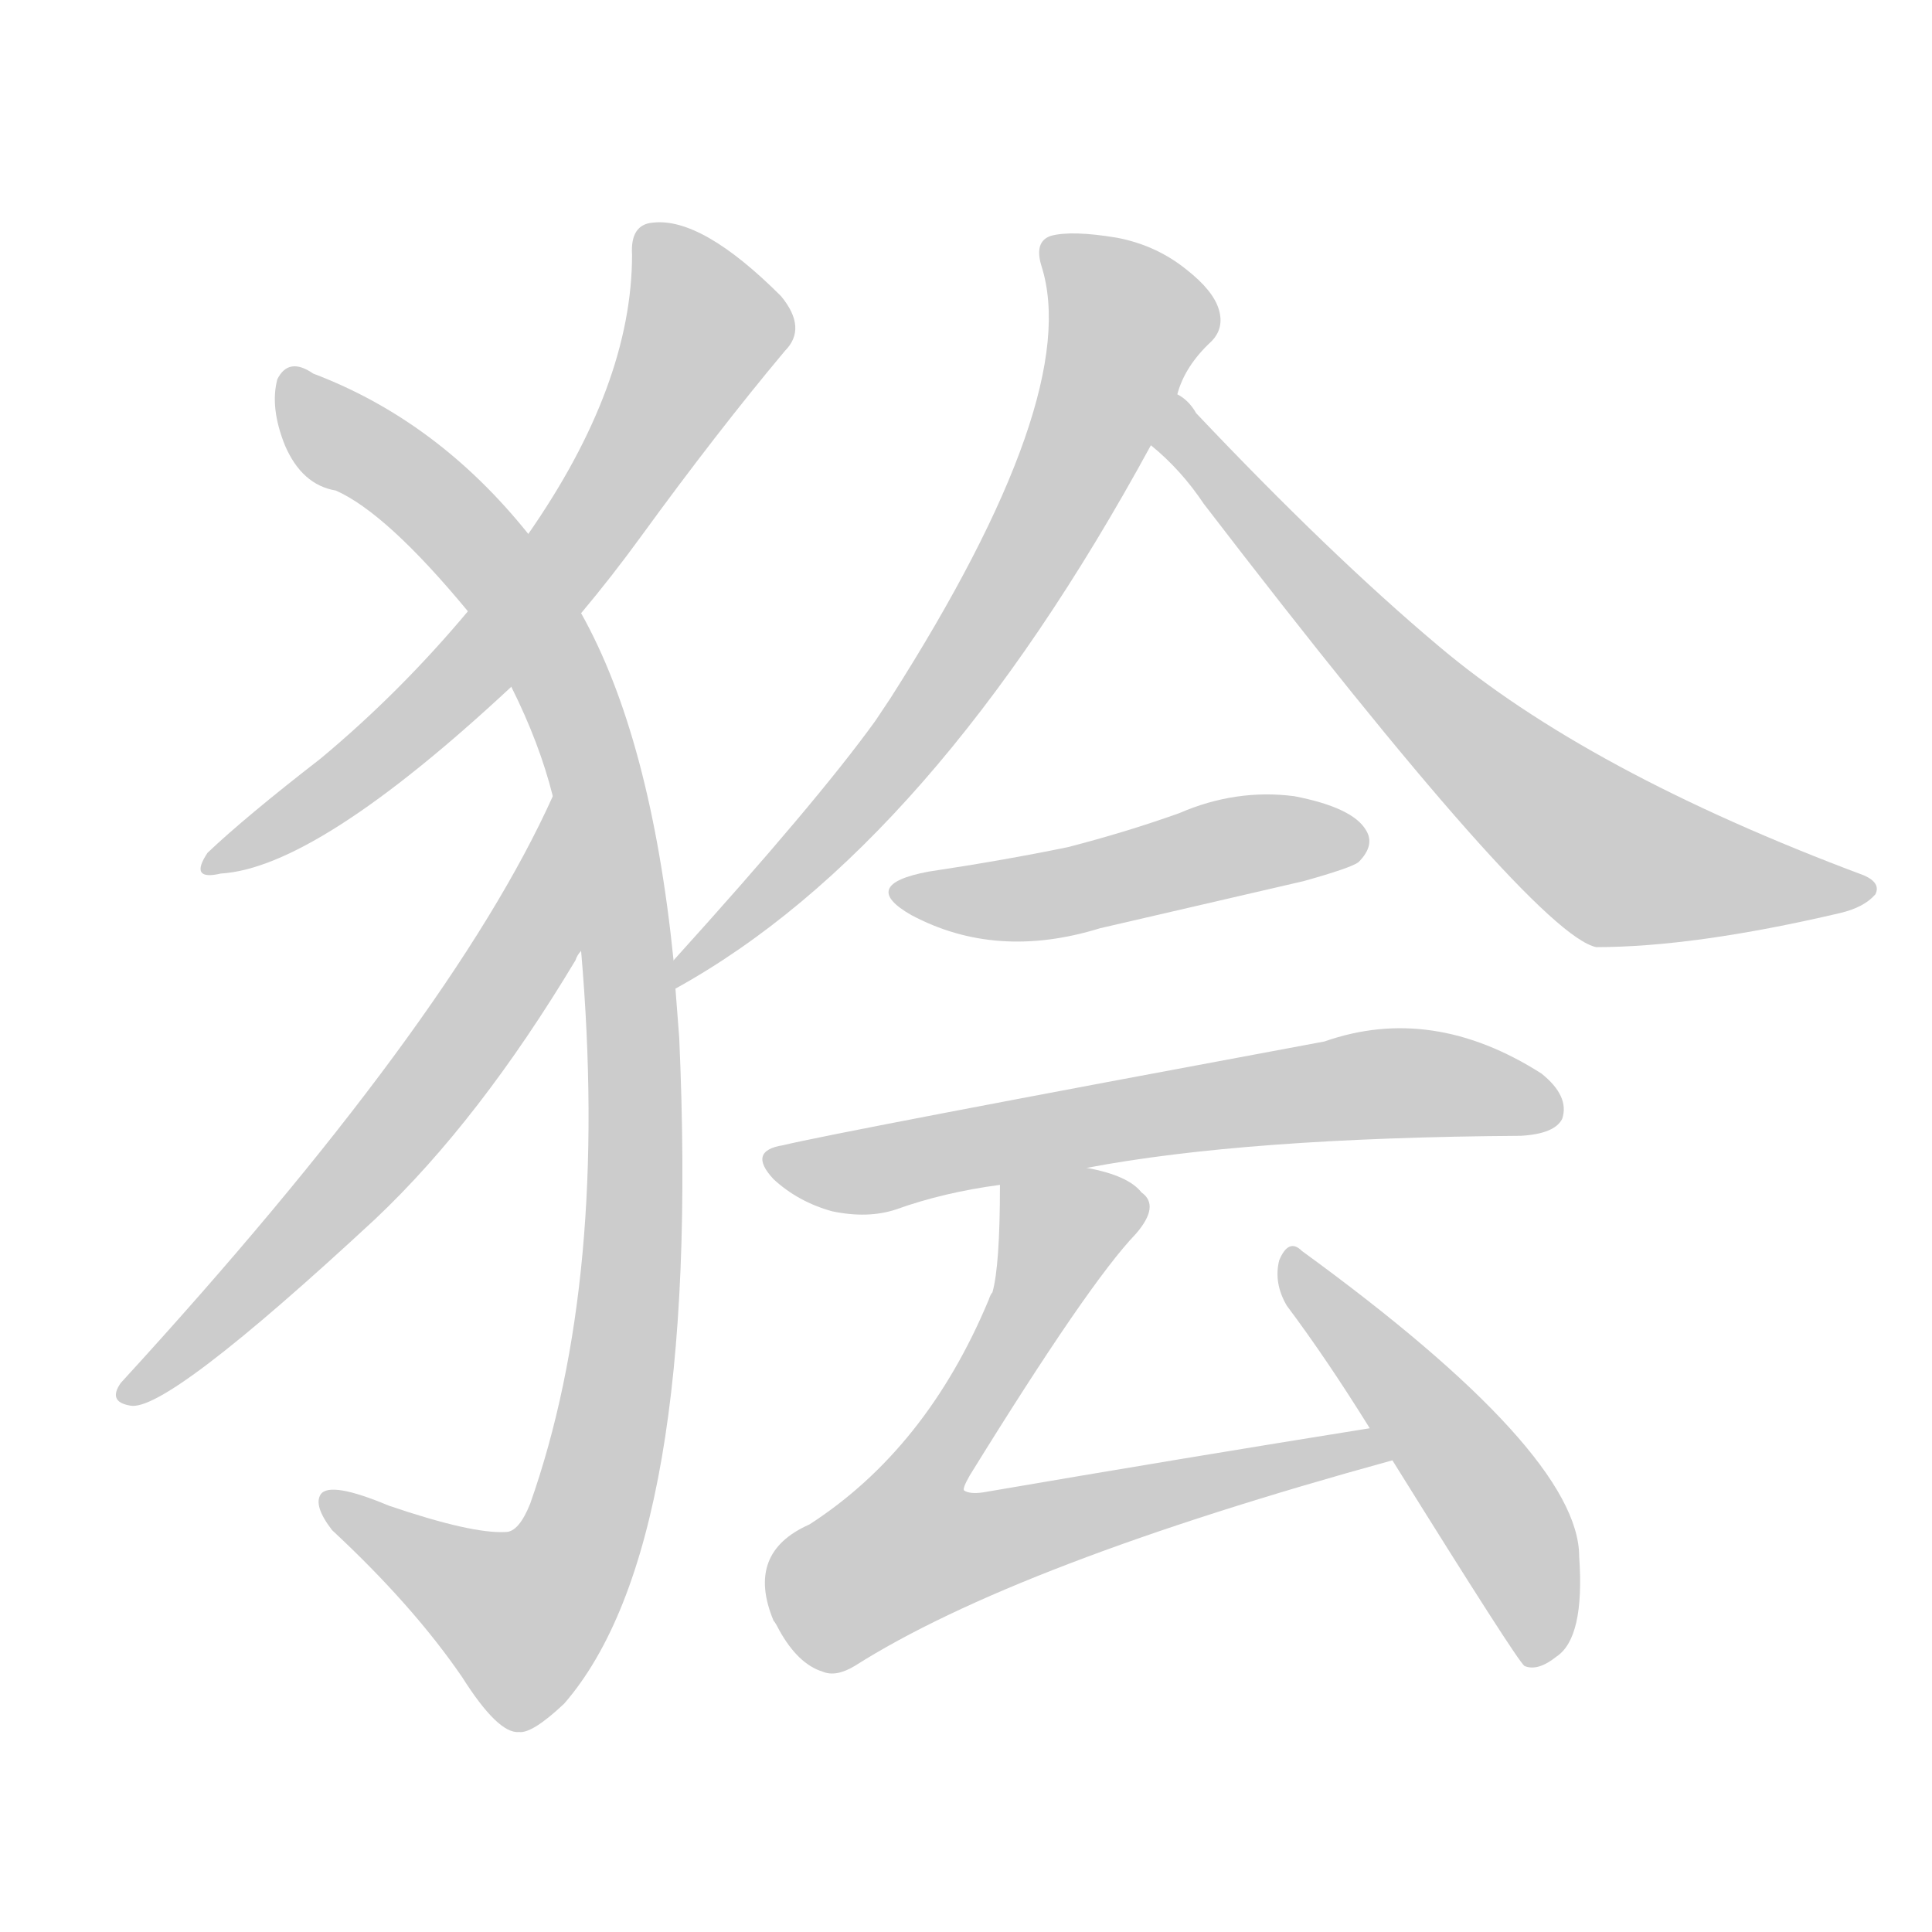 <!--
AnimCJK 2016-2018 Copyright Francois Mizessyn - https://github.com/parsimonhi/animCJK
Derived from:
    MakeMeAHanzi project - https://github.com/skishore/makemeahanzi
    Arphic PL KaitiM GB - https://apps.ubuntu.com/cat/applications/precise/fonts-arphic-gkai00mp/
    Arphic PL UKai - https://apps.ubuntu.com/cat/applications/fonts-arphic-ukai/
You can redistribute and/or modify this file under the terms of the Arphic Public License
as published by Arphic Technology Co., Ltd.
You should have received a copy of this license (the directory "APL") along with this file;
if not, see http://ftp.gnu.org/non-gnu/chinese-fonts-truetype/LICENSE.
-->
<svg id="z29423" class="acjk" version="1.1" viewBox="0 0 1024 1024" xmlns="http://www.w3.org/2000/svg" xmlns:xlink="http://www.w3.org/1999/xlink">
<style>
<![CDATA[
@keyframes z29423k {
	from {
		stroke:#ccc;
		stroke-dashoffset:3334;
	}
	1% {
		stroke:#c00;
		stroke-dashoffset:3334;
	}
	75% {
		stroke:#c00;
		stroke-dashoffset:0;
	}
	to {
		stroke:#000;
	}
}
#z29423 path[clip-path] {
	animation:z29423k 1s linear both;
	stroke-dasharray:3334;
	stroke-width:128;
	stroke-linecap:round;
	fill:none;
}
#z29423 path[clip-path="url(#z29423c1)"] {animation-delay:1s;}
#z29423 path[clip-path="url(#z29423c2)"] {animation-delay:2s;}
#z29423 path[clip-path="url(#z29423c3)"] {animation-delay:3s;}
#z29423 path[clip-path="url(#z29423c4)"] {animation-delay:4s;}
#z29423 path[clip-path="url(#z29423c5)"] {animation-delay:5s;}
#z29423 path[clip-path="url(#z29423c6)"] {animation-delay:6s;}
#z29423 path[clip-path="url(#z29423c7)"] {animation-delay:7s;}
#z29423 path[clip-path="url(#z29423c8)"] {animation-delay:8s;}
#z29423 path[clip-path="url(#z29423c9)"] {animation-delay:9s;}
#z29423 path {fill:#ccc;}
]]>
</style>
<path id="z29423d1" d="M308 325Q324 306 340 284Q380 229 416 186Q428 174 414 157Q372 115 346 118Q334 119 335 135Q335 204 280 283C259 310 259 310 248 324Q212 367 170 402Q130 433 110 452Q100 467 117 463Q168 460 271 364C296 338 296 338 308 325Z"/>
<path id="z29423d2" d="M357 509Q345 391 308 325C289 297 289 297 280 283Q232 223 166 198Q153 189 147 201Q143 216 151 236Q160 257 178 260Q205 272 248 324C263 351 263 351 271 364Q286 394 293 422C303 477 303 477 308 504Q323 678 281 797Q275 812 268 812Q250 813 206 798Q175 785 170 792Q166 798 176 811Q219 851 245 889Q264 919 275 918Q282 919 299 903Q372 819 360 550Q359 537 358 524C357 514 357 514 357 509Z"/>
<path id="z29423d3" d="M293 422Q239 542 64 733Q57 743 69 745Q88 749 199 646Q254 594 305 509Q306 506 308 504C322 480 303 396 293 422Z"/>
<path id="z29423d4" d="M624 209Q628 194 642 181Q649 174 646 164Q643 154 629 143Q613 130 592 126Q568 122 557 125Q548 128 552 141Q574 210 472 370Q468 376 464 382Q433 425 357 509C354 513 354 527 358 524Q494 449 610 236C619 218 619 218 624 209Z"/>
<path id="z29423d5" d="M610 236Q626 249 638 267Q813 495 846 502Q898 502 975 484Q988 481 994 474Q997 468 988 464Q841 409 762 342Q705 294 634 219Q630 212 624 209C615 204 602 230 610 236Z"/>
<path id="z29423d6" d="M492 462Q455 469 483 485Q528 509 583 492Q635 480 691 467Q716 460 720 457Q729 448 724 440Q717 428 686 422Q655 418 625 431Q597 441 566 449Q532 456 492 462Z"/>
<path id="z29423d7" d="M576 619Q660 603 806 602Q824 601 828 593Q832 581 817 569Q759 532 702 552Q444 600 415 607Q396 610 410 625Q423 637 441 642Q460 646 475 641Q500 632 530 628C561 622 561 622 576 619Z"/>
<path id="z29423d8" d="M726 757Q626 773 521 791Q514 792 511 790Q510 789 514 782Q577 680 602 654Q615 639 605 632Q598 623 576 619C561 616 530 612 530 628Q530 671 526 685Q525 686 524 689Q491 768 429 808Q395 823 410 859Q411 860 413 864Q423 882 436 886Q443 889 453 883Q538 829 738 774C745 773 733 756 726 757Z"/>
<path id="z29423d9" d="M738 774Q804 880 808 883Q815 886 825 878Q840 868 837 825Q837 770 690 663Q683 656 678 668Q675 680 682 692Q703 720 726 757C734 768 734 768 738 774Z"/>
<defs>
	<clipPath id="z29423c1"><use xlink:href="#z29423d1"></use></clipPath>
	<clipPath id="z29423c2"><use xlink:href="#z29423d2"></use></clipPath>
	<clipPath id="z29423c3"><use xlink:href="#z29423d3"></use></clipPath>
	<clipPath id="z29423c4"><use xlink:href="#z29423d4"></use></clipPath>
	<clipPath id="z29423c5"><use xlink:href="#z29423d5"></use></clipPath>
	<clipPath id="z29423c6"><use xlink:href="#z29423d6"></use></clipPath>
	<clipPath id="z29423c7"><use xlink:href="#z29423d7"></use></clipPath>
	<clipPath id="z29423c8"><use xlink:href="#z29423d8"></use></clipPath>
	<clipPath id="z29423c9"><use xlink:href="#z29423d9"></use></clipPath>
</defs>
<path pathLength="3333" clip-path="url(#z29423c1)" d="M346 122L375 178L303 293L115 459"/>
<path pathLength="3333" clip-path="url(#z29423c2)" d="M155 199L291 346L336 572L327 739L296 841L266 864L174 801"/>
<path pathLength="3333" clip-path="url(#z29423c3)" d="M291 434L282 497L243 557L66 736"/>
<path pathLength="3333" clip-path="url(#z29423c4)" d="M560 133L600 179L557 273L467 410L361 513"/>
<path pathLength="3333" clip-path="url(#z29423c5)" d="M624 218L731 348L857 457L989 470"/>
<path pathLength="3333" clip-path="url(#z29423c6)" d="M479 472L721 444"/>
<path pathLength="3333" clip-path="url(#z29423c7)" d="M410 615L743 574L825 587"/>
<path pathLength="3333" clip-path="url(#z29423c8)" d="M601 636L556 654L461 806L461 838L731 767"/>
<path pathLength="3333" clip-path="url(#z29423c9)" d="M685 671L791 796L815 877"/>
</svg>
